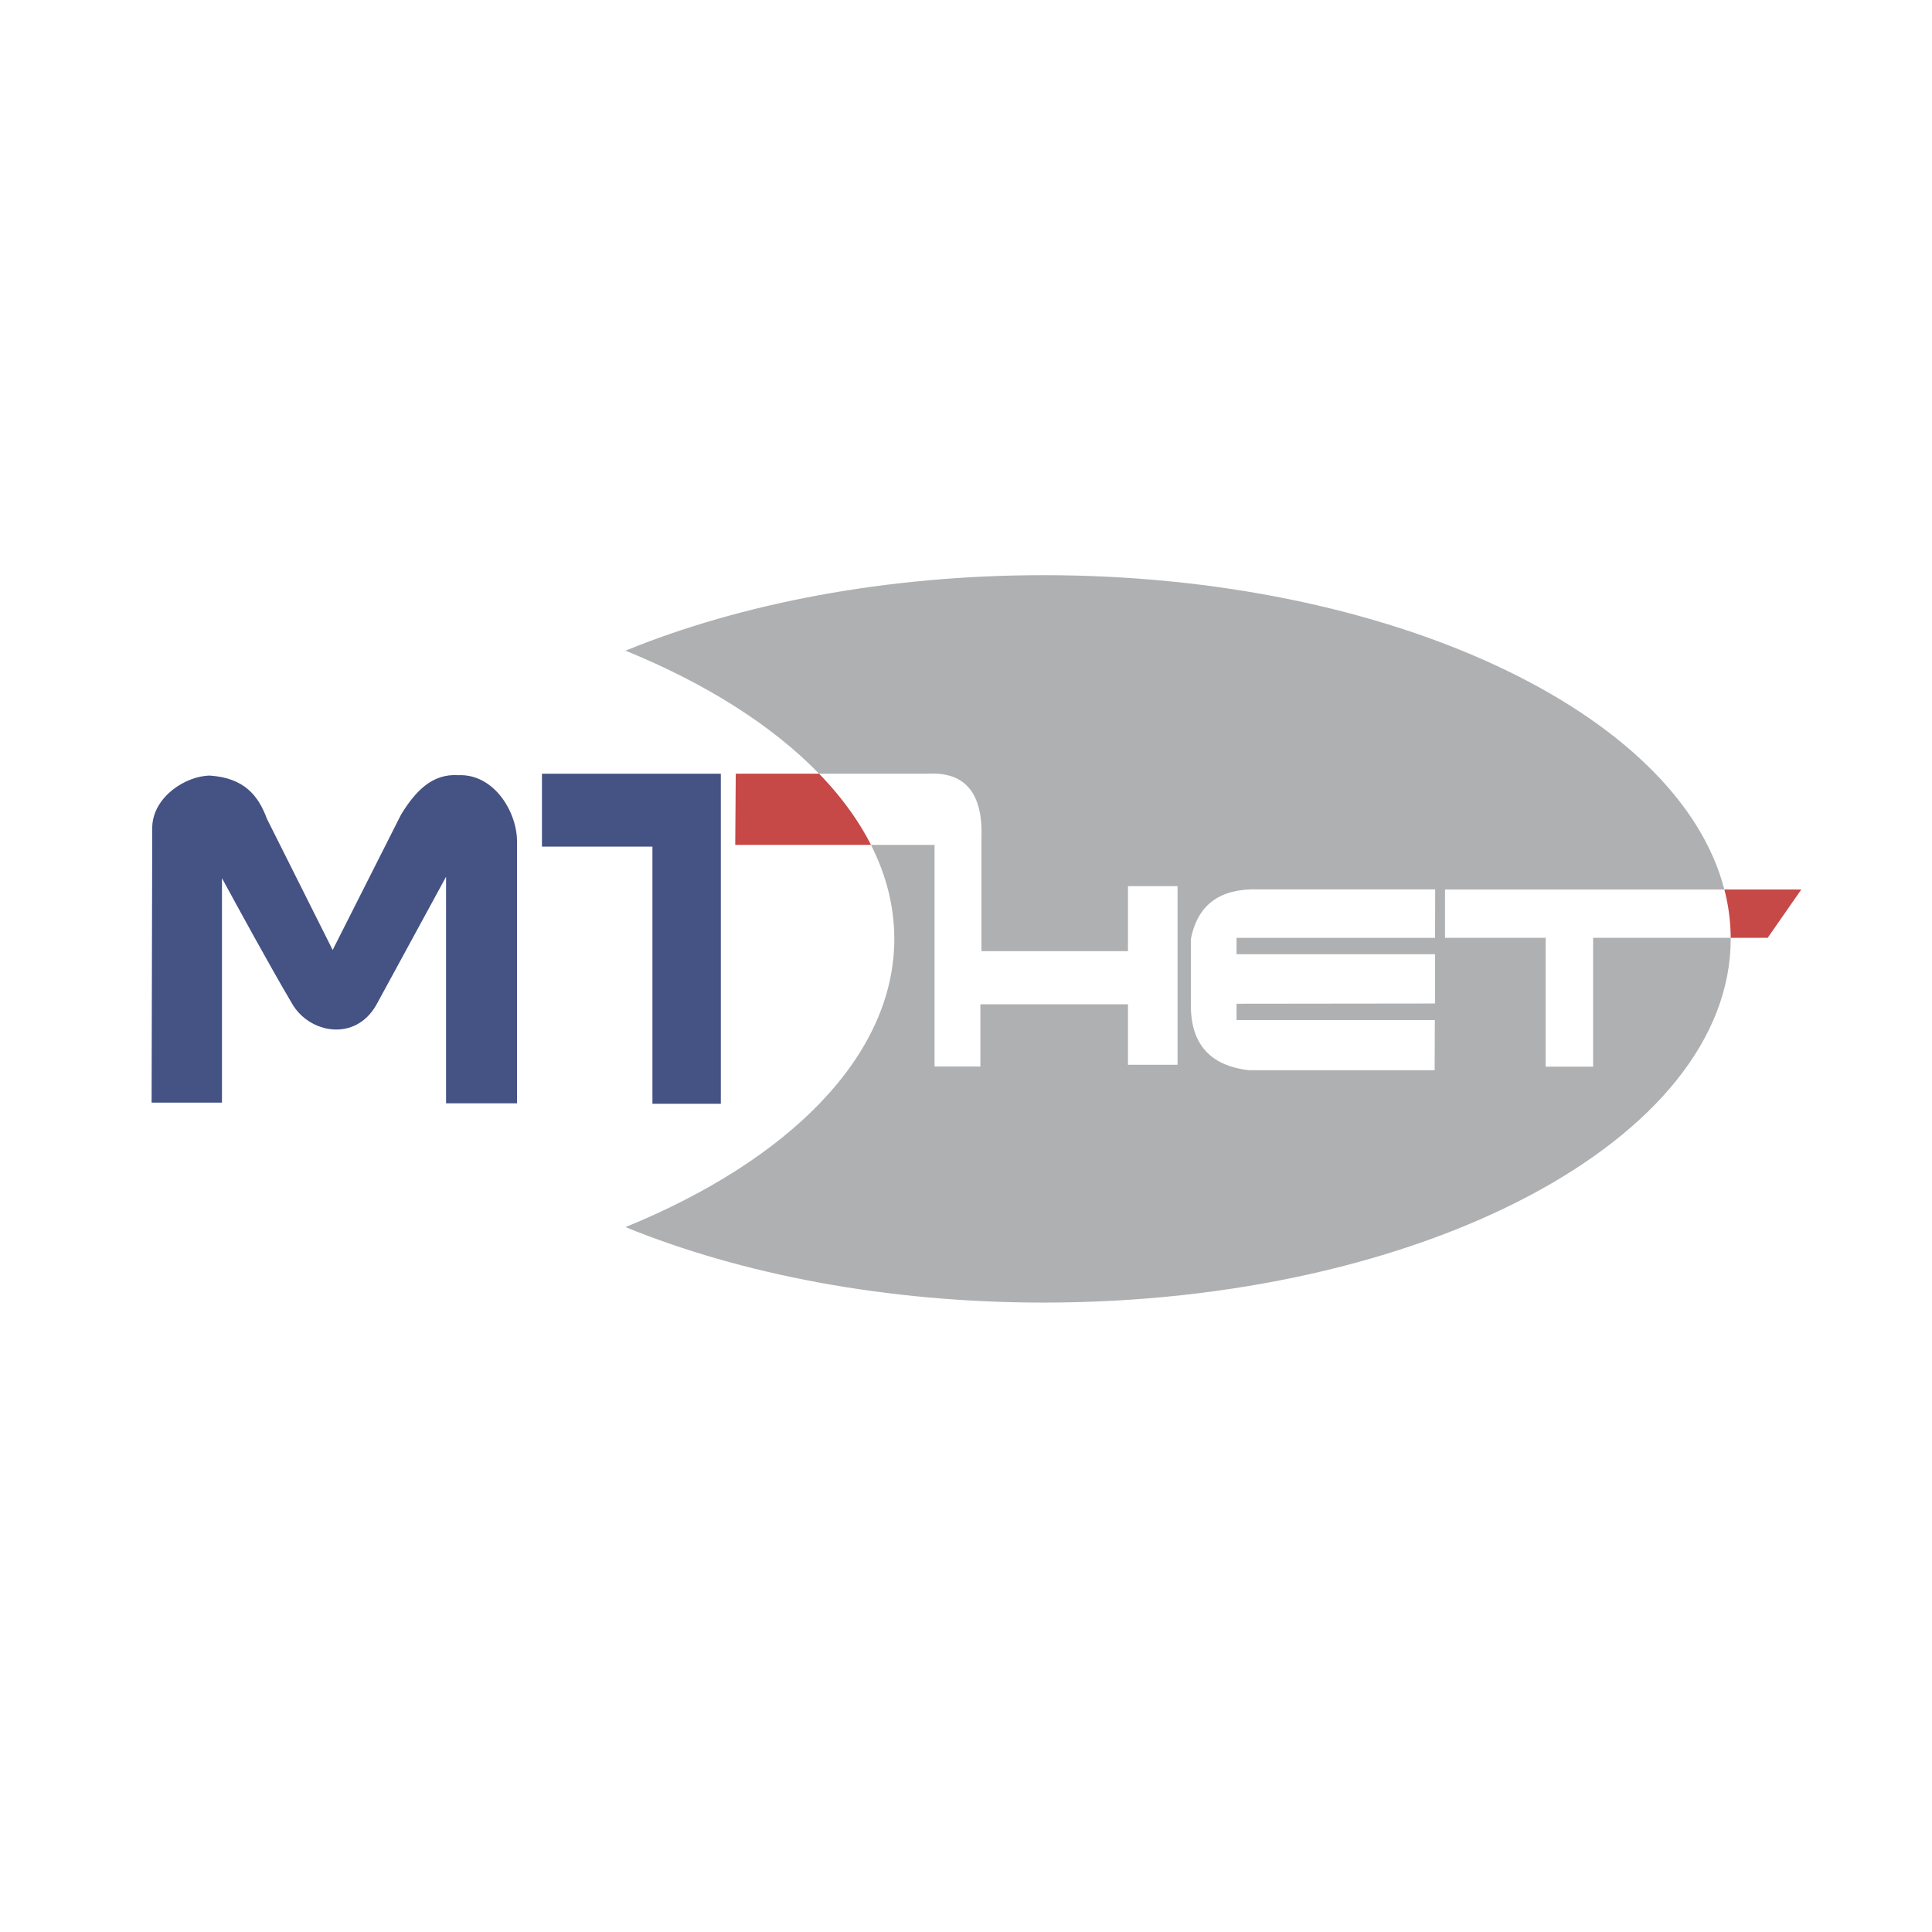 <svg xmlns="http://www.w3.org/2000/svg" width="2500" height="2500" viewBox="0 0 192.756 192.756"><g fill-rule="evenodd" clip-rule="evenodd"><path fill="#fff" d="M192.756 192.756H0V0h192.756v192.756z"/><path d="M15.126 110.012h7.019V87.61c1.573 2.892 4.657 8.555 7.027 12.577 1.711 2.898 6.263 3.792 8.377.065l6.955-12.779v22.604h7.079V84.164c.092-3.103-2.288-6.982-5.849-6.823-2.609-.18-4.293 1.6-5.719 3.928-2.274 4.505-4.55 9.006-6.825 13.511-2.188-4.365-4.376-8.73-6.563-13.097-.854-2.31-2.255-4.07-5.694-4.303-2.422.038-5.636 2.111-5.744 5.104-.02 9.444-.041 18.08-.063 27.528zM54.072 77.195h17.845v32.929h-6.823V84.468H54.072v-7.273z" fill="#445284"/><path d="M73.407 77.189h8.31c2.175 2.245 3.92 4.623 5.18 7.104H73.354l.053-7.104zm98.632 11.556h7.678l-3.354 4.821h-3.691a19.493 19.493 0 0 0-.633-4.821z" fill="#c64847"/><path d="M104.125 57.385c-15.677 0-30.152 2.812-41.722 7.53C70.43 68.19 77.056 72.38 81.716 77.19h10.833c3.818-.21 5.543 2.022 5.371 6.486v11.221h14.619v-6.486h4.945v17.822h-4.945v-6.034H97.814v6.205h-4.575V84.295h-6.343c1.519 2.993 2.329 6.137 2.329 9.375 0 11.688-10.532 22.11-26.823 28.759 11.57 4.715 26.045 7.53 41.722 7.53 37.758 0 68.549-16.303 68.549-36.289l-.002-.104h-13.727v12.855h-4.734V93.565h-10.039v-4.821H172.038c-4.563-17.671-33.311-31.359-67.913-31.359zm39.064 31.351H124.75c-3.557.133-5.348 1.961-5.938 4.945v6.523c-.029 3.91 1.863 6.104 5.779 6.571h18.545l.018-5.004h-19.785v-1.627l19.803-.023V95.2h-19.803v-1.631h19.809l.011-4.833z" fill="#aeb0b2"/></g></svg>